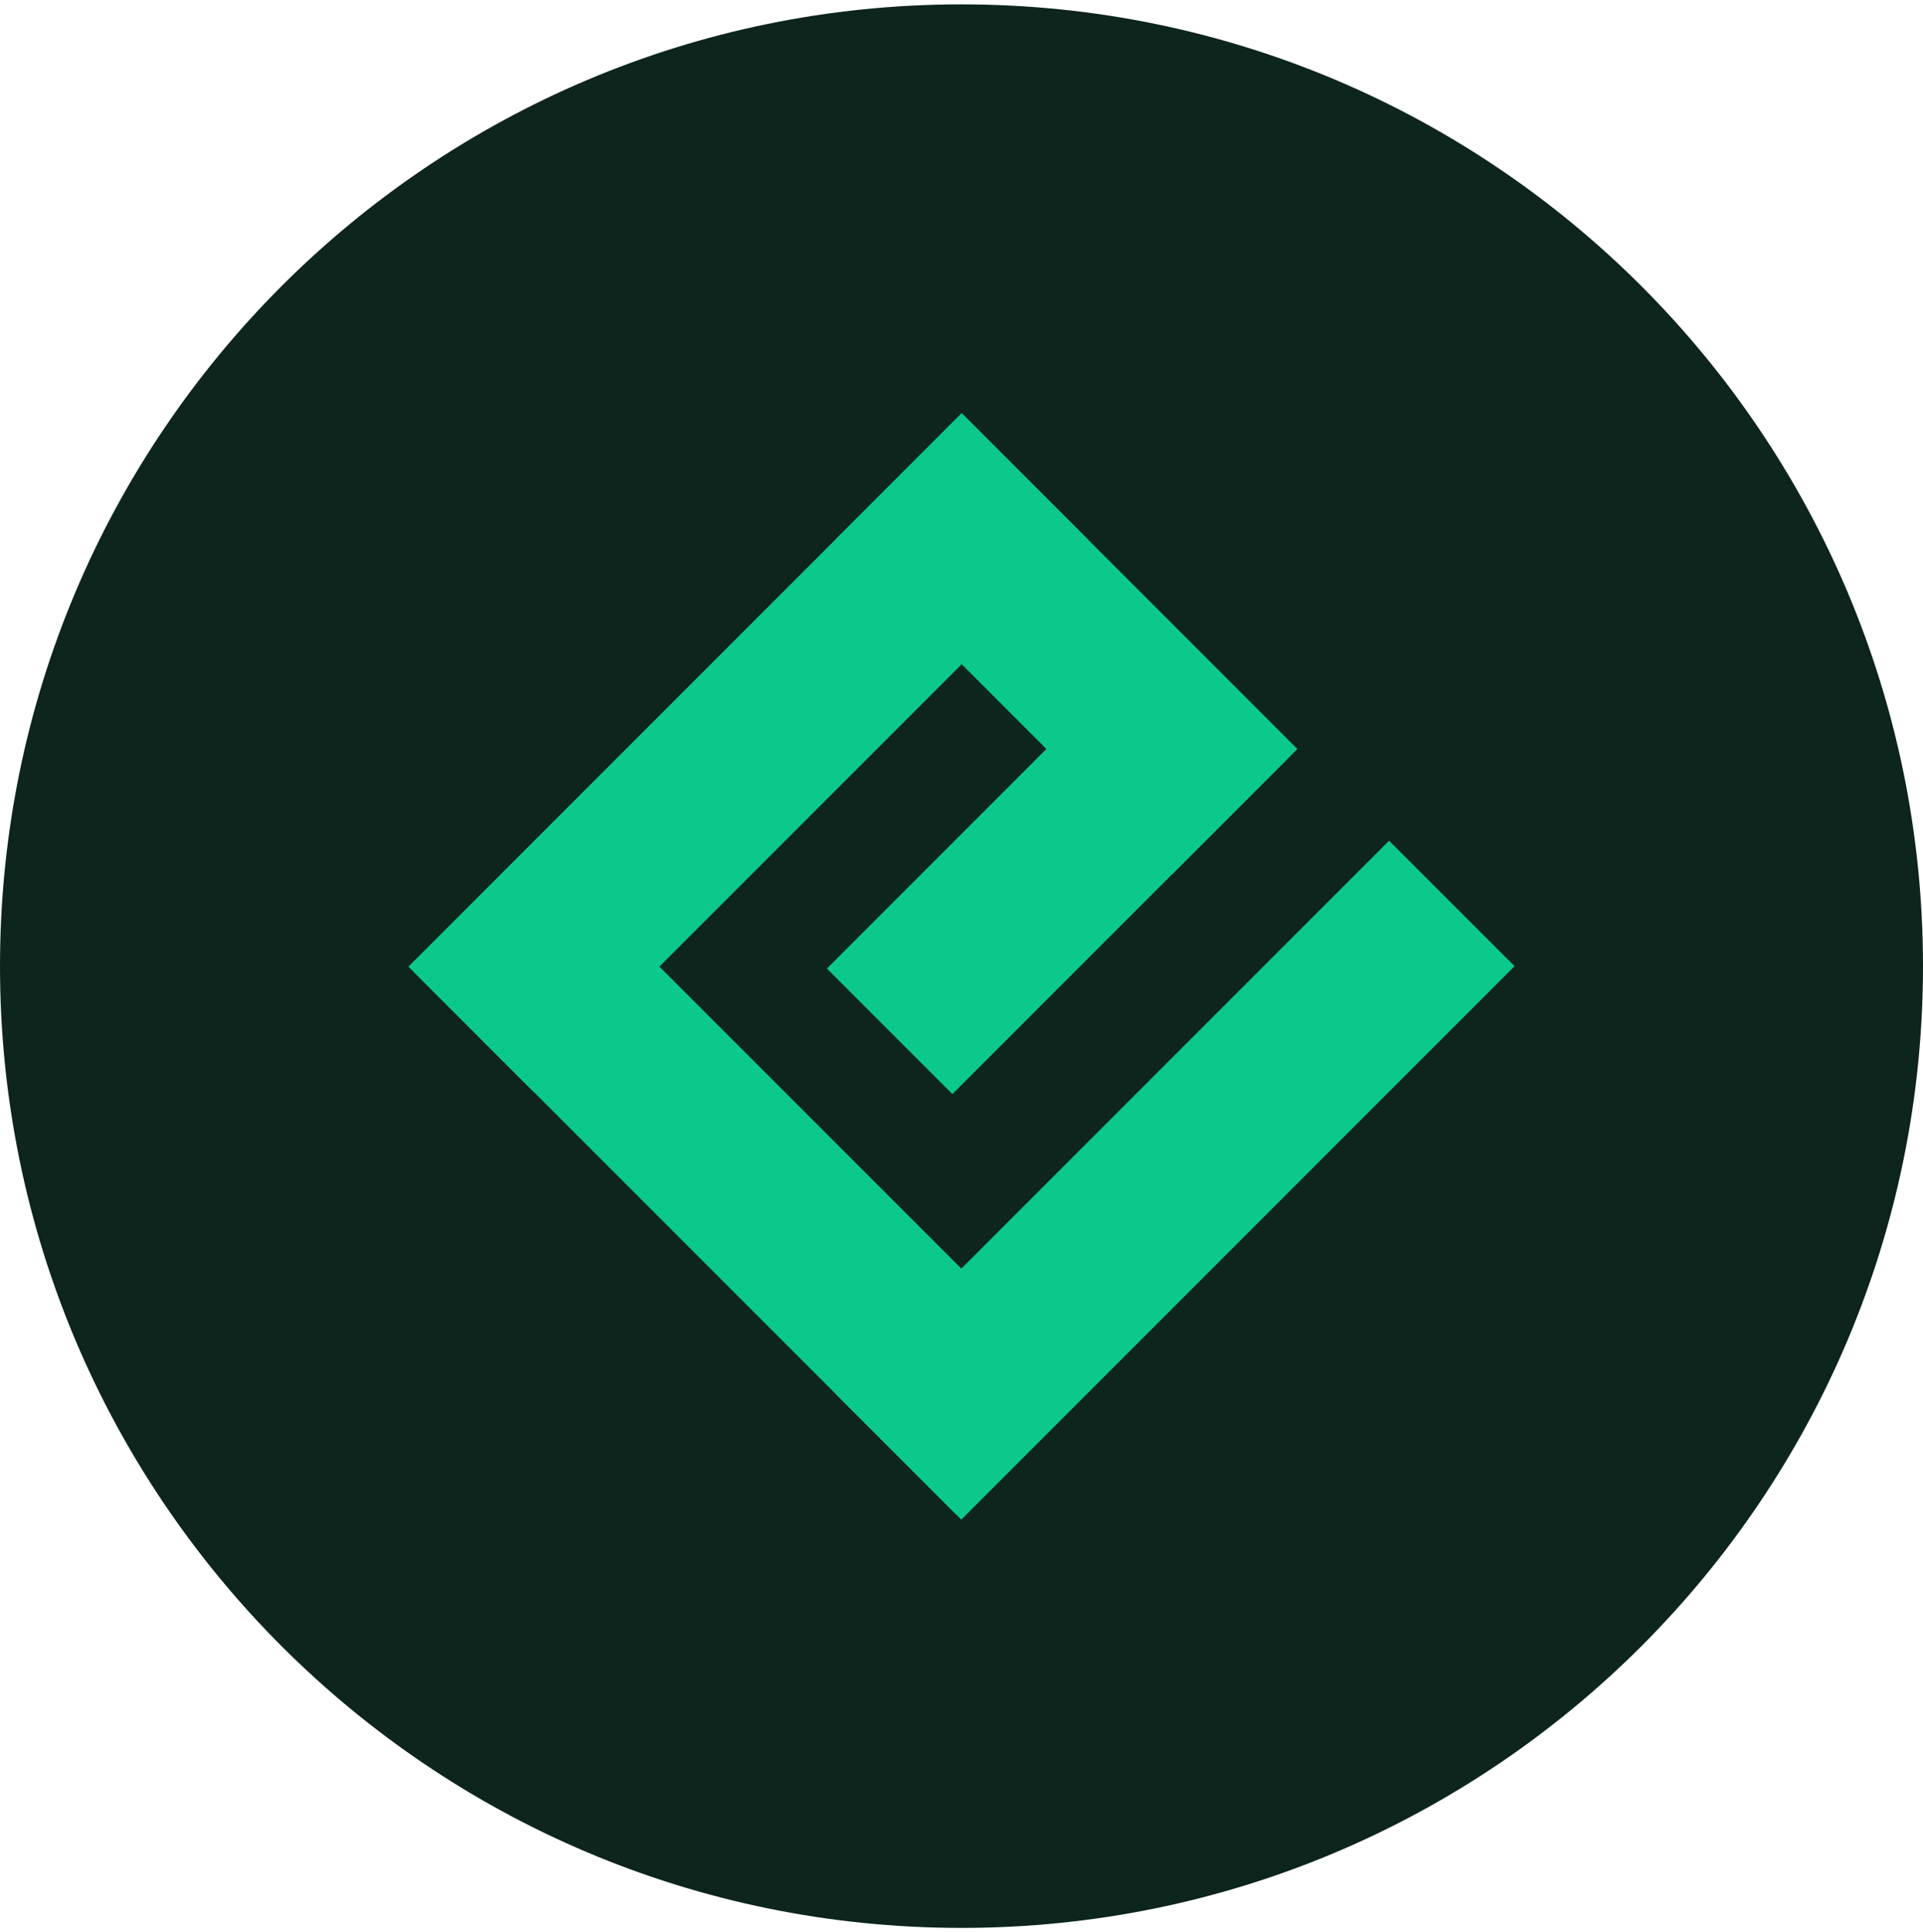 <svg width="220" height="221" viewBox="0 0 220 221" fill="none" xmlns="http://www.w3.org/2000/svg">
<g clip-path="url(#clip0_4_2852)">
<path fill-rule="evenodd" clip-rule="evenodd" d="M110 0.5C170.751 0.5 220 49.749 220 110.5C220 171.251 170.751 220.5 110 220.5C49.249 220.5 0 171.251 0 110.5C0 49.749 49.249 0.5 110 0.5Z" fill="#0D251D"/>
<path d="M61.085 124.907L46.728 110.557L110.026 47.259L124.382 61.616L61.085 124.907Z" fill="#0BC98D"/>
<path d="M109.977 173.803L95.627 159.447L158.918 96.156L173.274 110.506L109.977 173.803Z" fill="#0BC98D"/>
<path d="M109.405 173.225L47.309 111.129L61.665 96.778L123.762 158.869L109.405 173.225Z" fill="#0BC98D"/>
<path d="M134.069 100.022L95.67 61.616L110.026 47.259L148.426 85.665L134.069 100.022Z" fill="#0BC98D"/>
<path d="M108.96 125.133L94.603 110.777L133.003 72.371L147.36 86.728L108.96 125.133Z" fill="#0BC98D"/>
</g>
<defs>
<clipPath id="clip0_4_2852">
<rect width="220" height="220" fill="white" transform="translate(0 0.5)"/>
</clipPath>
</defs>
</svg>
